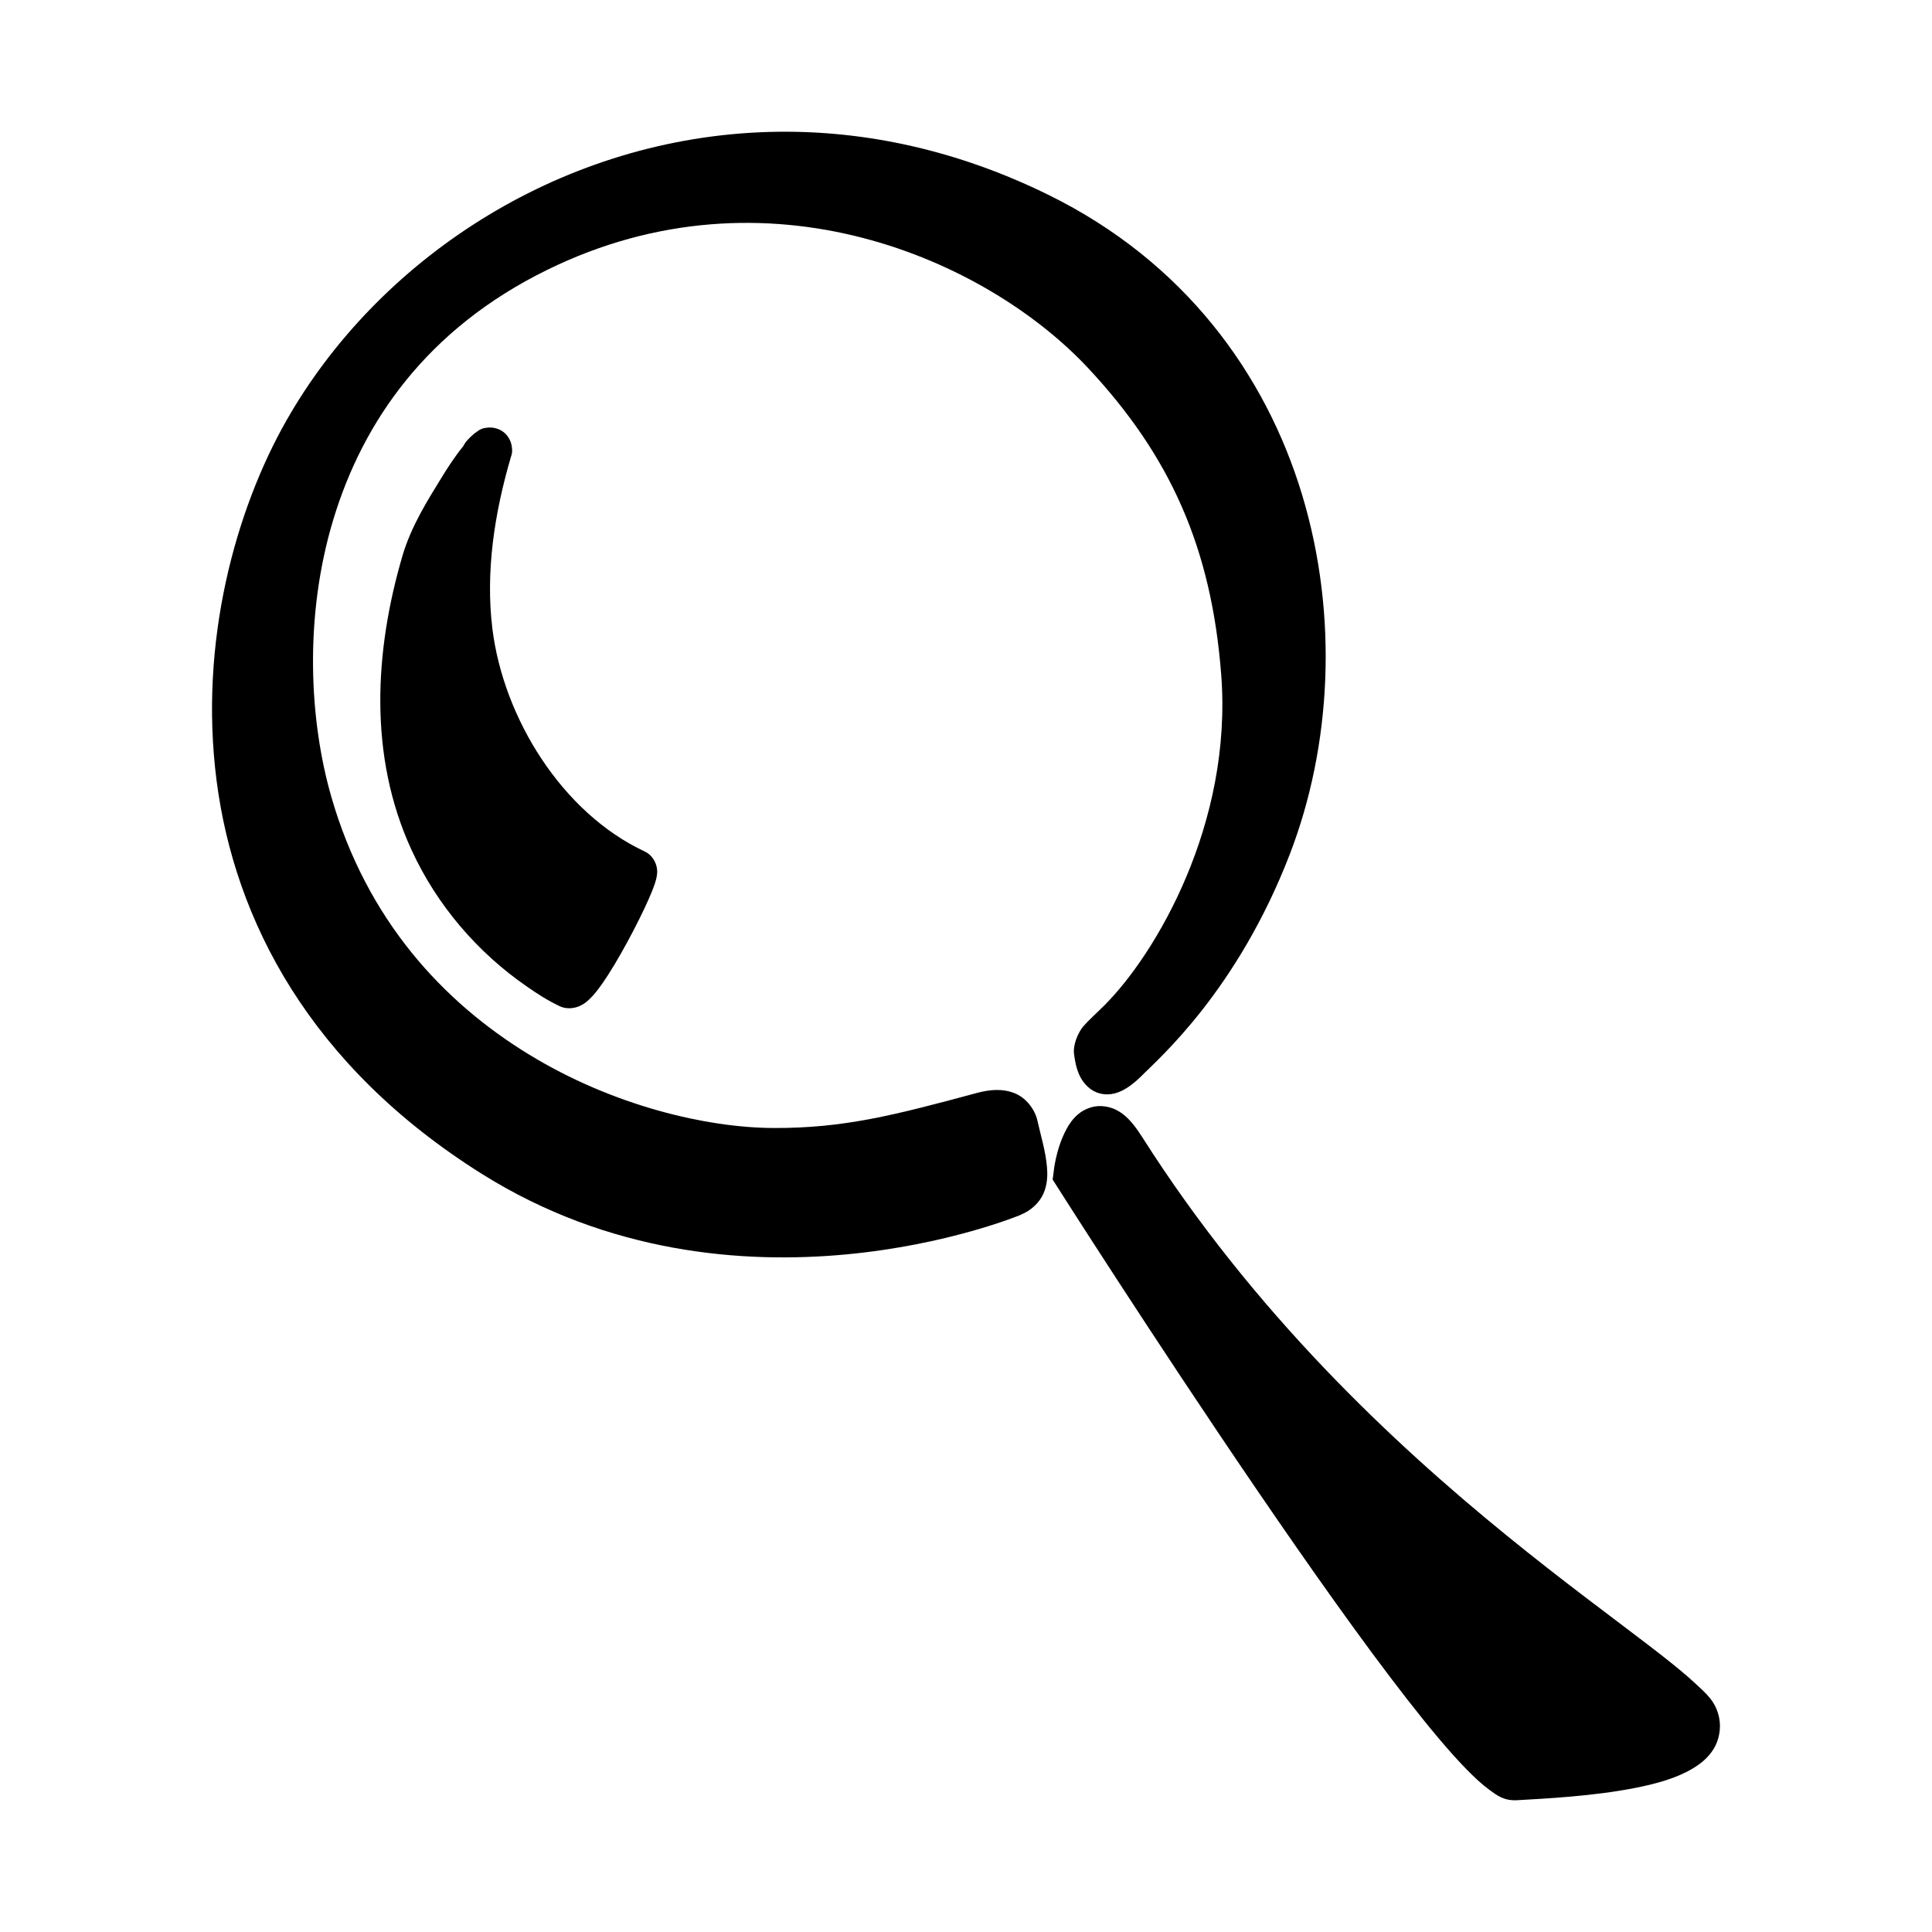 <?xml version="1.0" encoding="UTF-8" standalone="no"?>
<svg
   xmlns:dc="http://purl.org/dc/elements/1.1/"
   xmlns:cc="http://creativecommons.org/ns#"
   xmlns:rdf="http://www.w3.org/1999/02/22-rdf-syntax-ns#"
   xmlns:svg="http://www.w3.org/2000/svg"
   xmlns="http://www.w3.org/2000/svg"
   height="176"
   width="176"
   version="1.1"
   id="svg2"
   viewBox="0 0 176 176">
  <defs
     id="defs16697" />
  <g
     transform="translate(7.315,-12)"
     id="g9329">
    <path
       style="fill:#000000"
       d="m 37.212,50.947 c -0.698,0.044 -0.873,0.244 -1.047,0.355 -0.174,0.111 -0.284,0.204 -0.385,0.291 -0.202,0.174 -0.348,0.325 -0.459,0.443 -0.055,0.059 -0.087,0.093 -0.152,0.169 -0.016,0.019 -0.03,0.032 -0.083,0.104 -0.026,0.036 -0.175,0.287 -0.175,0.288 -9e-6,1.1e-5 -0.01,0.027 -0.012,0.034 -0.811,0.989 -1.493,2.072 -1.954,2.819 v 0.002 l -0.002,0.002 c -1.288,2.098 -2.801,4.463 -3.603,7.207 -2.52,8.601 -3.119,18.181 0.837,26.772 2.302,5.015 5.994,9.331 10.518,12.446 0.002,0.001 0.005,0.002 0.007,0.004 0.002,9.1e-4 0.002,0.003 0.004,0.004 0.88,0.613 1.85,1.247 2.939,1.762 l 0.005,0.004 0.005,0.002 c 0.79,0.368 1.548,0.138 1.935,-0.057 0.386,-0.195 0.607,-0.397 0.817,-0.6 0.421,-0.406 0.763,-0.855 1.135,-1.384 0.744,-1.059 1.541,-2.417 2.293,-3.802 0.752,-1.385 1.447,-2.781 1.94,-3.897 0.246,-0.558 0.441,-1.035 0.582,-1.476 0.071,-0.22 0.133,-0.416 0.173,-0.733 0.02,-0.158 0.048,-0.343 -0.016,-0.694 -0.064,-0.351 -0.336,-1.088 -1.105,-1.449 l -0.002,-0.002 -0.004,-0.002 C 43.9,86.052 38.534,77.414 37.535,69.234 v -0.002 c -0.623,-5.138 0.183,-10.441 1.679,-15.556 v -0.002 c 0.068,-0.232 0.194,-0.458 0.076,-1.1 -0.059,-0.321 -0.25,-0.823 -0.703,-1.19 -0.452,-0.367 -1.026,-0.46 -1.375,-0.438 z m -1.91,1.119 c -28.412,90.622 -14.206,45.311 0,0 z m -1.624,10.162 c -0.22,2.469 -0.263,4.963 0.041,7.468 v 0.002 c 1.089,8.928 6.434,17.981 14.598,22.518 -0.026,0.061 -0.03,0.08 -0.058,0.145 -0.432,0.977 -1.092,2.314 -1.799,3.615 -0.707,1.301 -1.469,2.583 -2.062,3.426 -0.056,0.079 -0.072,0.084 -0.125,0.155 -0.459,-0.273 -0.912,-0.507 -1.377,-0.831 l -0.005,-0.004 -0.005,-0.004 c -3.965,-2.727 -7.214,-6.533 -9.216,-10.893 v -0.002 c -3.437,-7.464 -2.988,-16.067 -0.639,-24.085 0.145,-0.495 0.43,-1.007 0.648,-1.511 z m 16.915,29.072 c -8.259,-3.857 -13.89,-13.012 -14.967,-21.835 1.21,-16.231 0.545,-22.676 -4.44,-6.266 -2.435,8.31 -2.96,17.401 0.737,25.429 2.153,4.69 5.625,8.752 9.873,11.673 0.846,0.589 1.736,1.166 2.672,1.608 1.115,0.519 6.657,-10.36 6.125,-10.61"
       id="path9312" />
    <path
       d="m 63.508,24.004 c -0.532,0.007 -1.063,0.022 -1.592,0.046 -18.612,0.826 -34.859,11.719 -43.122,26.226 -4.598,8.071 -8.018,20.151 -6.377,32.854 1.64,12.704 8.502,25.984 24.172,35.813 23.121,14.497 48.848,3.82 49.044,3.739 l 0.002,0.004 c 0.006,-0.002 0.01,-0.008 0.016,-0.011 4.03e-4,-1.7e-4 0.049,-0.016 0.049,-0.016 l -0.005,-0.011 c 0.89,-0.353 1.684,-1.086 2.044,-1.913 0.369,-0.847 0.383,-1.66 0.323,-2.404 -0.12,-1.489 -0.578,-2.895 -0.867,-4.233 l -0.002,-0.004 v -0.004 c -0.217,-0.987 -1.003,-2.076 -2.092,-2.506 -1.089,-0.431 -2.224,-0.34 -3.461,-0.009 h -0.002 l -0.002,0.002 c -7.526,2.029 -12.12,3.212 -18.525,3.181 -5.975,-0.027 -14.541,-1.98 -22.288,-6.727 C 33.075,103.285 26.113,95.827 22.875,84.613 20.882,77.712 20.348,68.259 23.05,59.326 c 2.702,-8.934 8.527,-17.364 19.482,-22.742 20.11,-9.868 40.087,-0.891 49.279,8.947 7.439,7.967 11.228,16.296 12.123,27.928 1.046,13.586 -5.963,25.457 -10.647,30.129 -0.851,0.847 -1.395,1.316 -1.892,1.883 -0.497,0.567 -0.982,1.704 -0.867,2.57 l 0.002,0.002 c 0.092,0.683 0.207,1.289 0.494,1.917 0.287,0.628 0.915,1.422 1.885,1.657 0.971,0.236 1.778,-0.108 2.376,-0.475 0.597,-0.366 1.114,-0.833 1.691,-1.426 h 0.002 l 0.002,-0.002 c 0.387,-0.399 2.681,-2.458 5.251,-5.744 2.57,-3.286 5.576,-7.968 7.97,-14.202 3.755,-9.772 4.434,-21.642 1.107,-32.68 C 107.979,46.052 100.556,35.842 88.234,29.771 79.882,25.655 71.495,23.898 63.508,24.004 Z"
       id="path9314" />
    <path
       d="m 93.05,112.762 c -0.832,-0.049 -1.624,0.304 -2.131,0.725 -0.507,0.422 -0.818,0.892 -1.068,1.35 -0.999,1.833 -1.181,3.922 -1.181,3.922 l -0.092,0.694 0.374,0.59 c 0,0 8.8,13.858 18.244,27.695 4.722,6.918 9.603,13.83 13.659,19.039 2.028,2.604 3.843,4.778 5.38,6.356 0.769,0.789 1.461,1.431 2.145,1.928 0.684,0.496 1.311,1.003 2.529,0.932 2.522,-0.146 6.959,-0.362 10.804,-1.131 1.923,-0.385 3.701,-0.877 5.17,-1.753 0.735,-0.438 1.417,-0.987 1.908,-1.783 0.491,-0.794 0.701,-1.864 0.503,-2.84 -0.304,-1.504 -1.167,-2.194 -2.222,-3.175 -1.056,-0.982 -2.438,-2.079 -4.116,-3.368 -3.357,-2.577 -7.891,-5.891 -13.034,-10.077 -10.286,-8.372 -22.976,-20.212 -33.176,-36.266 -1.009,-1.588 -2.035,-2.739 -3.698,-2.837 z m 0.039,4.392 c 0.139,0.158 0.223,0.205 0.415,0.507 10.514,16.55 23.532,28.671 33.993,37.186 5.231,4.257 9.828,7.619 13.12,10.146 1.646,1.264 2.968,2.323 3.839,3.133 0.871,0.81 1.157,1.546 1.071,1.121 v 0.002 h 0.002 c 0.021,0.101 0.034,-0.007 -0.005,0.057 -0.04,0.064 -0.222,0.272 -0.607,0.501 -0.771,0.459 -2.25,0.944 -3.956,1.285 -3.299,0.66 -7.378,0.894 -9.955,1.043 -0.047,-0.015 -0.182,-0.052 -0.365,-0.185 -0.389,-0.282 -0.972,-0.801 -1.65,-1.497 -1.356,-1.392 -3.119,-3.493 -5.099,-6.037 -3.961,-5.087 -8.818,-11.961 -13.517,-18.845 -9.163,-13.424 -17.298,-26.235 -17.72,-26.899 0.084,-0.407 0.219,-0.905 0.436,-1.518 z M 90.576,119.013 c 0,0 35.148,55.356 40.223,55.061 5.074,-0.295 17.491,-0.897 16.613,-5.209 -0.871,-4.318 -31.573,-19.631 -52.287,-52.236 -3.498,-5.504 -4.549,2.383 -4.549,2.383"
       id="path9316" />
  </g>
</svg>
